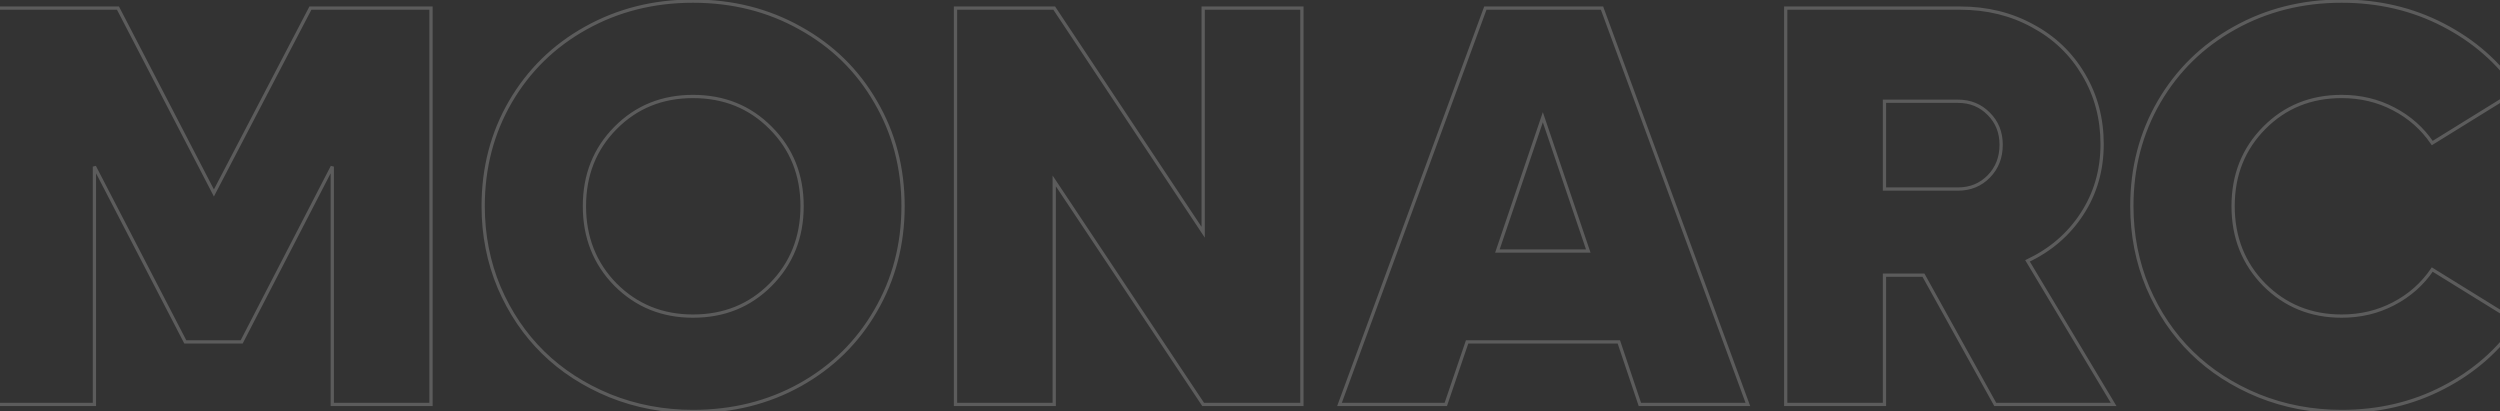 <svg width="1440" height="237" viewBox="0 0 1440 237" fill="none" xmlns="http://www.w3.org/2000/svg">
<rect x="0" y="0" width="1440" height="237" fill="#333333" stroke="none"/>
<g opacity="0.2">
<mask id="path-1-outside-1_59_942" maskUnits="userSpaceOnUse" x="-4" y="-1.034" width="1456" height="239" fill="black">
<rect fill="white" x="-4" y="-1.034" width="1456" height="239"/>
<path d="M178.786 4.684H248.256V232.966H191.388V95.965L139.204 196.939H106.731L54.386 95.965V232.966H-2.482V4.684H67.957L123.21 111.151L178.786 4.684ZM399.151 237.005C382.242 237.005 366.301 233.989 351.33 227.958C336.359 221.819 323.542 213.525 312.879 203.078C302.217 192.63 293.762 180.137 287.515 165.596C281.376 150.948 278.306 135.331 278.306 118.744C278.306 96.665 283.53 76.632 293.977 58.645C304.532 40.55 319.019 26.387 337.436 16.155C355.962 5.815 376.533 0.645 399.151 0.645C421.877 0.645 442.449 5.815 460.867 16.155C479.392 26.387 493.878 40.55 504.326 58.645C514.881 76.632 520.159 96.665 520.159 118.744C520.159 140.824 514.881 160.911 504.326 179.006C493.878 197.1 479.392 211.317 460.867 221.657C442.449 231.889 421.877 237.005 399.151 237.005ZM399.151 182.075C417.031 182.075 431.948 176.044 443.903 163.981C455.966 151.81 461.998 136.731 461.998 118.744C461.998 100.758 455.966 85.733 443.903 73.67C431.948 61.607 417.031 55.575 399.151 55.575C381.38 55.575 366.517 61.607 354.561 73.67C342.606 85.733 336.628 100.758 336.628 118.744C336.628 136.731 342.606 151.81 354.561 163.981C366.624 176.044 381.488 182.075 399.151 182.075ZM693.026 4.684H749.894V232.966H693.026L607.238 104.204V232.966H550.37V4.684H607.238L693.026 133.769V4.684ZM944.572 232.966L932.455 196.939H845.052L832.774 232.966H771.543L855.553 4.684H922.762L1006.77 232.966H944.572ZM862.5 144.594H914.845L888.673 67.531L862.5 144.594ZM1149.27 232.966L1107.91 158.488H1085.45V232.966H1028.58V4.684H1129.23C1144.53 4.684 1158.37 8.077 1170.75 14.863C1183.25 21.54 1193.05 30.911 1200.16 42.974C1207.27 54.929 1210.82 68.284 1210.82 83.04C1210.82 98.011 1206.94 111.42 1199.19 123.268C1191.54 135.008 1181.09 144.001 1167.85 150.248L1217.44 232.966H1149.27ZM1085.45 58.322V108.889H1127.78C1134.89 108.889 1140.81 106.466 1145.55 101.619C1150.29 96.772 1152.66 90.687 1152.66 83.363C1152.66 76.255 1150.29 70.331 1145.55 65.592C1140.81 60.745 1134.89 58.322 1127.78 58.322H1085.45ZM1348.79 237.005C1331.88 237.005 1315.94 233.989 1300.97 227.958C1286 221.819 1273.18 213.525 1262.52 203.078C1251.86 192.63 1243.4 180.137 1237.15 165.596C1231.01 150.948 1227.94 135.331 1227.94 118.744C1227.94 96.665 1233.17 76.632 1243.62 58.645C1254.17 40.55 1268.66 26.387 1287.08 16.155C1305.6 5.815 1326.17 0.645 1348.79 0.645C1370.12 0.645 1389.61 5.223 1407.27 14.378C1425.05 23.533 1439.32 36.081 1450.09 52.021L1400.97 82.394C1395.27 73.993 1387.83 67.423 1378.68 62.684C1369.63 57.945 1359.67 55.575 1348.79 55.575C1331.02 55.575 1316.16 61.607 1304.2 73.67C1292.25 85.733 1286.27 100.758 1286.27 118.744C1286.27 136.731 1292.25 151.81 1304.2 163.981C1316.26 176.044 1331.13 182.075 1348.79 182.075C1359.67 182.075 1369.63 179.706 1378.68 174.967C1387.83 170.228 1395.27 163.658 1400.97 155.257L1450.09 185.63C1439.32 201.57 1425.05 214.118 1407.27 223.273C1389.61 232.428 1370.12 237.005 1348.79 237.005Z"/>
</mask>
<path d="M178.786 4.684V3.742H178.215L177.951 4.248L178.786 4.684ZM248.256 4.684H249.198V3.742H248.256V4.684ZM248.256 232.966V233.908H249.198V232.966H248.256ZM191.388 232.966H190.446V233.908H191.388V232.966ZM191.388 95.965H192.33L190.551 95.532L191.388 95.965ZM139.204 196.939V197.881H139.778L140.041 197.371L139.204 196.939ZM106.731 196.939L105.895 197.372L106.158 197.881H106.731V196.939ZM54.386 95.965L55.223 95.531L53.444 95.965H54.386ZM54.386 232.966V233.908H55.328V232.966H54.386ZM-2.482 232.966H-3.424V233.908H-2.482V232.966ZM-2.482 4.684V3.742H-3.424V4.684H-2.482ZM67.957 4.684L68.793 4.25L68.53 3.742H67.957V4.684ZM123.21 111.151L122.374 111.585L123.208 113.192L124.045 111.587L123.21 111.151ZM178.786 5.626H248.256V3.742H178.786V5.626ZM247.314 4.684V232.966H249.198V4.684H247.314ZM248.256 232.024H191.388V233.908H248.256V232.024ZM192.33 232.966V95.965H190.446V232.966H192.33ZM190.551 95.532L138.368 196.506L140.041 197.371L192.225 96.397L190.551 95.532ZM139.204 195.997H106.731V197.881H139.204V195.997ZM107.568 196.505L55.223 95.531L53.55 96.398L105.895 197.372L107.568 196.505ZM53.444 95.965V232.966H55.328V95.965H53.444ZM54.386 232.024H-2.482V233.908H54.386V232.024ZM-1.54 232.966V4.684H-3.424V232.966H-1.54ZM-2.482 5.626H67.957V3.742H-2.482V5.626ZM67.121 5.118L122.374 111.585L124.046 110.717L68.793 4.25L67.121 5.118ZM124.045 111.587L179.621 5.12L177.951 4.248L122.375 110.715L124.045 111.587ZM351.33 227.958L350.973 228.829L350.978 228.832L351.33 227.958ZM287.515 165.596L286.646 165.96L286.649 165.968L287.515 165.596ZM293.977 58.645L293.163 58.17L293.163 58.172L293.977 58.645ZM337.436 16.155L337.894 16.979L337.895 16.978L337.436 16.155ZM460.867 16.155L460.406 16.977L460.411 16.98L460.867 16.155ZM504.326 58.645L503.51 59.116L503.513 59.122L504.326 58.645ZM504.326 179.006L503.512 178.531L503.51 178.535L504.326 179.006ZM460.867 221.657L461.324 222.48L461.326 222.48L460.867 221.657ZM443.903 163.981L443.234 163.318L443.234 163.318L443.903 163.981ZM443.903 73.67L443.234 74.333L443.237 74.336L443.903 73.67ZM354.561 163.981L353.889 164.641L353.895 164.647L354.561 163.981ZM399.151 236.063C382.357 236.063 366.536 233.068 351.682 227.084L350.978 228.832C366.066 234.91 382.127 237.947 399.151 237.947V236.063ZM351.688 227.086C336.82 220.989 324.108 212.76 313.539 202.405L312.22 203.751C322.977 214.29 335.899 222.648 350.973 228.829L351.688 227.086ZM313.539 202.405C302.969 192.049 294.582 179.659 288.38 165.224L286.649 165.968C292.942 180.614 301.464 193.212 312.22 203.751L313.539 202.405ZM288.384 165.232C282.295 150.705 279.248 135.212 279.248 118.744H277.364C277.364 135.45 280.456 151.192 286.646 165.96L288.384 165.232ZM279.248 118.744C279.248 96.82 284.433 76.952 294.792 59.118L293.163 58.172C282.626 76.311 277.364 96.509 277.364 118.744H279.248ZM294.791 59.12C305.26 41.172 319.623 27.129 337.894 16.979L336.979 15.332C318.414 25.645 303.804 39.929 293.163 58.17L294.791 59.12ZM337.895 16.978C356.271 6.721 376.683 1.587 399.151 1.587V-0.297C376.384 -0.297 355.652 4.909 336.977 15.332L337.895 16.978ZM399.151 1.587C421.728 1.587 442.139 6.722 460.406 16.976L461.328 15.334C442.759 4.909 422.026 -0.297 399.151 -0.297V1.587ZM460.411 16.98C478.789 27.13 493.149 41.172 503.51 59.116L505.142 58.174C494.607 39.929 479.996 25.644 461.322 15.33L460.411 16.98ZM503.513 59.122C513.979 76.955 519.216 96.822 519.216 118.744H521.101C521.101 96.507 515.783 76.308 505.138 58.168L503.513 59.122ZM519.216 118.744C519.216 140.667 513.979 160.588 503.512 178.531L505.14 179.48C515.783 161.234 521.101 140.981 521.101 118.744H519.216ZM503.51 178.535C493.149 196.48 478.787 210.576 460.408 220.834L461.326 222.48C479.997 212.058 494.608 197.721 505.142 179.477L503.51 178.535ZM460.409 220.833C442.142 230.982 421.73 236.063 399.151 236.063V237.947C422.024 237.947 442.756 232.796 461.324 222.48L460.409 220.833ZM399.151 183.017C417.267 183.017 432.43 176.896 444.572 164.644L443.234 163.318C431.466 175.192 416.794 181.133 399.151 181.133V183.017ZM444.572 164.644C456.819 152.287 462.94 136.966 462.94 118.744H461.056C461.056 136.497 455.113 151.333 443.234 163.318L444.572 164.644ZM462.94 118.744C462.94 100.523 456.819 85.254 444.569 73.004L443.237 74.336C455.113 86.212 461.056 100.992 461.056 118.744H462.94ZM444.572 73.007C432.43 60.755 417.267 54.633 399.151 54.633V56.517C416.794 56.517 431.466 62.459 443.234 74.333L444.572 73.007ZM399.151 54.633C381.142 54.633 366.033 60.756 353.892 73.007L355.231 74.333C367 62.457 381.618 56.517 399.151 56.517V54.633ZM353.892 73.007C341.751 85.257 335.686 100.526 335.686 118.744H337.571C337.571 100.99 343.461 86.208 355.231 74.333L353.892 73.007ZM335.686 118.744C335.686 136.963 341.751 152.284 353.889 164.641L355.233 163.321C343.461 151.336 337.571 136.499 337.571 118.744H335.686ZM353.895 164.647C366.142 176.893 381.248 183.017 399.151 183.017V181.133C381.728 181.133 367.107 175.194 355.228 163.315L353.895 164.647ZM693.026 4.684V3.742H692.084V4.684H693.026ZM749.894 4.684H750.836V3.742H749.894V4.684ZM749.894 232.966V233.908H750.836V232.966H749.894ZM693.026 232.966L692.242 233.488L692.521 233.908H693.026V232.966ZM607.238 104.204L608.022 103.682L606.296 101.091V104.204H607.238ZM607.238 232.966V233.908H608.18V232.966H607.238ZM550.37 232.966H549.428V233.908H550.37V232.966ZM550.37 4.684V3.742H549.428V4.684H550.37ZM607.238 4.684L608.023 4.163L607.743 3.742H607.238V4.684ZM693.026 133.769L692.241 134.291L693.968 136.889V133.769H693.026ZM693.026 5.626H749.894V3.742H693.026V5.626ZM748.952 4.684V232.966H750.836V4.684H748.952ZM749.894 232.024H693.026V233.908H749.894V232.024ZM693.81 232.444L608.022 103.682L606.454 104.727L692.242 233.488L693.81 232.444ZM606.296 104.204V232.966H608.18V104.204H606.296ZM607.238 232.024H550.37V233.908H607.238V232.024ZM551.312 232.966V4.684H549.428V232.966H551.312ZM550.37 5.626H607.238V3.742H550.37V5.626ZM606.454 5.206L692.241 134.291L693.81 133.248L608.023 4.163L606.454 5.206ZM693.968 133.769V4.684H692.084V133.769H693.968ZM944.572 232.966L943.679 233.266L943.895 233.908H944.572V232.966ZM932.455 196.939L933.348 196.638L933.132 195.997H932.455V196.939ZM845.052 196.939V195.997H844.378L844.16 196.635L845.052 196.939ZM832.774 232.966V233.908H833.448L833.665 233.27L832.774 232.966ZM771.543 232.966L770.659 232.641L770.193 233.908H771.543V232.966ZM855.553 4.684V3.742H854.896L854.669 4.359L855.553 4.684ZM922.762 4.684L923.646 4.359L923.419 3.742H922.762V4.684ZM1006.77 232.966V233.908H1008.12L1007.66 232.641L1006.77 232.966ZM862.5 144.594L861.608 144.291L861.185 145.536H862.5V144.594ZM914.845 144.594V145.536H916.16L915.737 144.291L914.845 144.594ZM888.673 67.531L889.565 67.228L888.673 64.601L887.781 67.228L888.673 67.531ZM945.465 232.666L933.348 196.638L931.562 197.239L943.679 233.266L945.465 232.666ZM932.455 195.997H845.052V197.881H932.455V195.997ZM844.16 196.635L831.882 232.662L833.665 233.27L845.944 197.242L844.16 196.635ZM832.774 232.024H771.543V233.908H832.774V232.024ZM772.427 233.291L856.437 5.01L854.669 4.359L770.659 232.641L772.427 233.291ZM855.553 5.626H922.762V3.742H855.553V5.626ZM921.877 5.01L1005.89 233.291L1007.66 232.641L923.646 4.359L921.877 5.01ZM1006.77 232.024H944.572V233.908H1006.77V232.024ZM862.5 145.536H914.845V143.652H862.5V145.536ZM915.737 144.291L889.565 67.228L887.781 67.834L913.953 144.897L915.737 144.291ZM887.781 67.228L861.608 144.291L863.392 144.897L889.565 67.834L887.781 67.228ZM1149.27 232.966L1148.44 233.423L1148.71 233.908H1149.27V232.966ZM1107.91 158.488L1108.73 158.03L1108.46 157.546H1107.91V158.488ZM1085.45 158.488V157.546H1084.51V158.488H1085.45ZM1085.45 232.966V233.908H1086.39V232.966H1085.45ZM1028.58 232.966H1027.64V233.908H1028.58V232.966ZM1028.58 4.684V3.742H1027.64V4.684H1028.58ZM1170.75 14.863L1170.3 15.689L1170.31 15.693L1170.75 14.863ZM1200.16 42.974L1199.35 43.452L1199.35 43.455L1200.16 42.974ZM1199.19 123.268L1198.4 122.752L1198.4 122.754L1199.19 123.268ZM1167.85 150.248L1167.44 149.396L1166.5 149.84L1167.04 150.733L1167.85 150.248ZM1217.44 232.966V233.908H1219.11L1218.25 232.482L1217.44 232.966ZM1085.45 58.322V57.38H1084.51V58.322H1085.45ZM1085.45 108.889H1084.51V109.831H1085.45V108.889ZM1145.55 65.592L1144.88 66.25L1144.88 66.258L1145.55 65.592ZM1150.09 232.509L1108.73 158.03L1107.08 158.945L1148.44 233.423L1150.09 232.509ZM1107.91 157.546H1085.45V159.43H1107.91V157.546ZM1084.51 158.488V232.966H1086.39V158.488H1084.51ZM1085.45 232.024H1028.58V233.908H1085.45V232.024ZM1029.52 232.966V4.684H1027.64V232.966H1029.52ZM1028.58 5.626H1129.23V3.742H1028.58V5.626ZM1129.23 5.626C1144.38 5.626 1158.06 8.986 1170.3 15.689L1171.21 14.036C1158.67 7.169 1144.67 3.742 1129.23 3.742V5.626ZM1170.31 15.693C1182.65 22.291 1192.33 31.54 1199.35 43.452L1200.97 42.495C1193.77 30.282 1183.84 20.79 1171.2 14.032L1170.31 15.693ZM1199.35 43.455C1206.36 55.256 1209.88 68.443 1209.88 83.04H1211.76C1211.76 68.126 1208.17 54.602 1200.97 42.492L1199.35 43.455ZM1209.88 83.04C1209.88 97.839 1206.05 111.067 1198.4 122.752L1199.98 123.784C1207.84 111.774 1211.76 98.183 1211.76 83.04H1209.88ZM1198.4 122.754C1190.85 134.341 1180.54 143.22 1167.44 149.396L1168.25 151.1C1181.65 144.782 1192.23 135.675 1199.98 123.782L1198.4 122.754ZM1167.04 150.733L1216.64 233.451L1218.25 232.482L1168.65 149.764L1167.04 150.733ZM1217.44 232.024H1149.27V233.908H1217.44V232.024ZM1084.51 58.322V108.889H1086.39V58.322H1084.51ZM1085.45 109.831H1127.78V107.947H1085.45V109.831ZM1127.78 109.831C1135.13 109.831 1141.3 107.316 1146.22 102.278L1144.88 100.961C1140.32 105.617 1134.65 107.947 1127.78 107.947V109.831ZM1146.22 102.278C1151.15 97.24 1153.6 90.912 1153.6 83.363H1151.72C1151.72 90.463 1149.43 96.305 1144.88 100.961L1146.22 102.278ZM1153.6 83.363C1153.6 76.022 1151.14 69.853 1146.22 64.926L1144.88 66.258C1149.43 70.809 1151.72 76.488 1151.72 83.363H1153.6ZM1146.22 64.933C1141.3 59.896 1135.13 57.38 1127.78 57.38V59.264C1134.65 59.264 1140.32 61.594 1144.88 66.25L1146.22 64.933ZM1127.78 57.38H1085.45V59.264H1127.78V57.38ZM1300.97 227.958L1300.61 228.829L1300.62 228.832L1300.97 227.958ZM1237.15 165.596L1236.28 165.96L1236.29 165.968L1237.15 165.596ZM1243.62 58.645L1242.8 58.17L1242.8 58.172L1243.62 58.645ZM1287.08 16.155L1287.53 16.979L1287.53 16.978L1287.08 16.155ZM1407.27 14.378L1406.84 15.214L1406.84 15.215L1407.27 14.378ZM1450.09 52.021L1450.58 52.822L1451.42 52.306L1450.87 51.493L1450.09 52.021ZM1400.97 82.394L1400.19 82.923L1400.7 83.67L1401.47 83.195L1400.97 82.394ZM1378.68 62.684L1378.24 63.518L1378.25 63.52L1378.68 62.684ZM1304.2 163.981L1303.53 164.641L1303.53 164.647L1304.2 163.981ZM1378.68 174.967L1378.25 174.13L1378.24 174.132L1378.68 174.967ZM1400.97 155.257L1401.47 154.455L1400.7 153.981L1400.19 154.727L1400.97 155.257ZM1450.09 185.63L1450.87 186.157L1451.42 185.344L1450.58 184.828L1450.09 185.63ZM1407.27 223.273L1406.84 222.435L1406.84 222.436L1407.27 223.273ZM1348.79 236.063C1332 236.063 1316.18 233.068 1301.32 227.084L1300.62 228.832C1315.71 234.91 1331.77 237.947 1348.79 237.947V236.063ZM1301.33 227.086C1286.46 220.989 1273.75 212.76 1263.18 202.405L1261.86 203.751C1272.62 214.29 1285.54 222.648 1300.61 228.829L1301.33 227.086ZM1263.18 202.405C1252.61 192.049 1244.22 179.659 1238.02 165.224L1236.29 165.968C1242.58 180.614 1251.1 193.212 1261.86 203.751L1263.18 202.405ZM1238.02 165.232C1231.93 150.705 1228.89 135.212 1228.89 118.744H1227C1227 135.45 1230.1 151.192 1236.28 165.96L1238.02 165.232ZM1228.89 118.744C1228.89 96.82 1234.07 76.952 1244.43 59.118L1242.8 58.172C1232.27 76.311 1227 96.509 1227 118.744H1228.89ZM1244.43 59.12C1254.9 41.172 1269.26 27.129 1287.53 16.979L1286.62 15.332C1268.05 25.645 1253.44 39.929 1242.8 58.17L1244.43 59.12ZM1287.53 16.978C1305.91 6.721 1326.32 1.587 1348.79 1.587V-0.297C1326.02 -0.297 1305.29 4.909 1286.62 15.332L1287.53 16.978ZM1348.79 1.587C1369.98 1.587 1389.32 6.134 1406.84 15.214L1407.71 13.541C1389.9 4.312 1370.26 -0.297 1348.79 -0.297V1.587ZM1406.84 15.215C1424.48 24.301 1438.63 36.744 1449.31 52.548L1450.87 51.493C1440.01 35.417 1425.61 22.765 1407.71 13.54L1406.84 15.215ZM1449.59 51.22L1400.48 81.593L1401.47 83.195L1450.58 52.822L1449.59 51.22ZM1401.75 81.864C1395.96 73.332 1388.4 66.657 1379.11 61.847L1378.25 63.52C1387.26 68.189 1394.58 74.654 1400.19 82.923L1401.75 81.864ZM1379.12 61.849C1369.92 57.035 1359.81 54.633 1348.79 54.633V56.517C1359.53 56.517 1369.34 58.854 1378.24 63.518L1379.12 61.849ZM1348.79 54.633C1330.78 54.633 1315.67 60.756 1303.53 73.007L1304.87 74.333C1316.64 62.457 1331.26 56.517 1348.79 56.517V54.633ZM1303.53 73.007C1291.39 85.257 1285.33 100.526 1285.33 118.744H1287.21C1287.21 100.99 1293.1 86.208 1304.87 74.333L1303.53 73.007ZM1285.33 118.744C1285.33 136.963 1291.39 152.284 1303.53 164.641L1304.87 163.321C1293.1 151.336 1287.21 136.499 1287.21 118.744H1285.33ZM1303.53 164.647C1315.78 176.893 1330.89 183.017 1348.79 183.017V181.133C1331.37 181.133 1316.75 175.194 1304.87 163.315L1303.53 164.647ZM1348.79 183.017C1359.81 183.017 1369.92 180.615 1379.12 175.801L1378.24 174.132C1369.34 178.796 1359.53 181.133 1348.79 181.133V183.017ZM1379.11 175.803C1388.4 170.993 1395.96 164.319 1401.75 155.786L1400.19 154.727C1394.58 162.997 1387.26 169.462 1378.25 174.13L1379.11 175.803ZM1400.48 156.058L1449.59 186.431L1450.58 184.828L1401.47 154.455L1400.48 156.058ZM1449.31 185.102C1438.63 200.906 1424.48 213.35 1406.84 222.435L1407.71 224.11C1425.61 214.886 1440.01 202.234 1450.87 186.157L1449.31 185.102ZM1406.84 222.436C1389.32 231.517 1369.98 236.063 1348.79 236.063V237.947C1370.26 237.947 1389.9 233.338 1407.71 224.109L1406.84 222.436Z" fill="white" mask="url(#path-1-outside-1_59_942)"/>
</g>
</svg>
